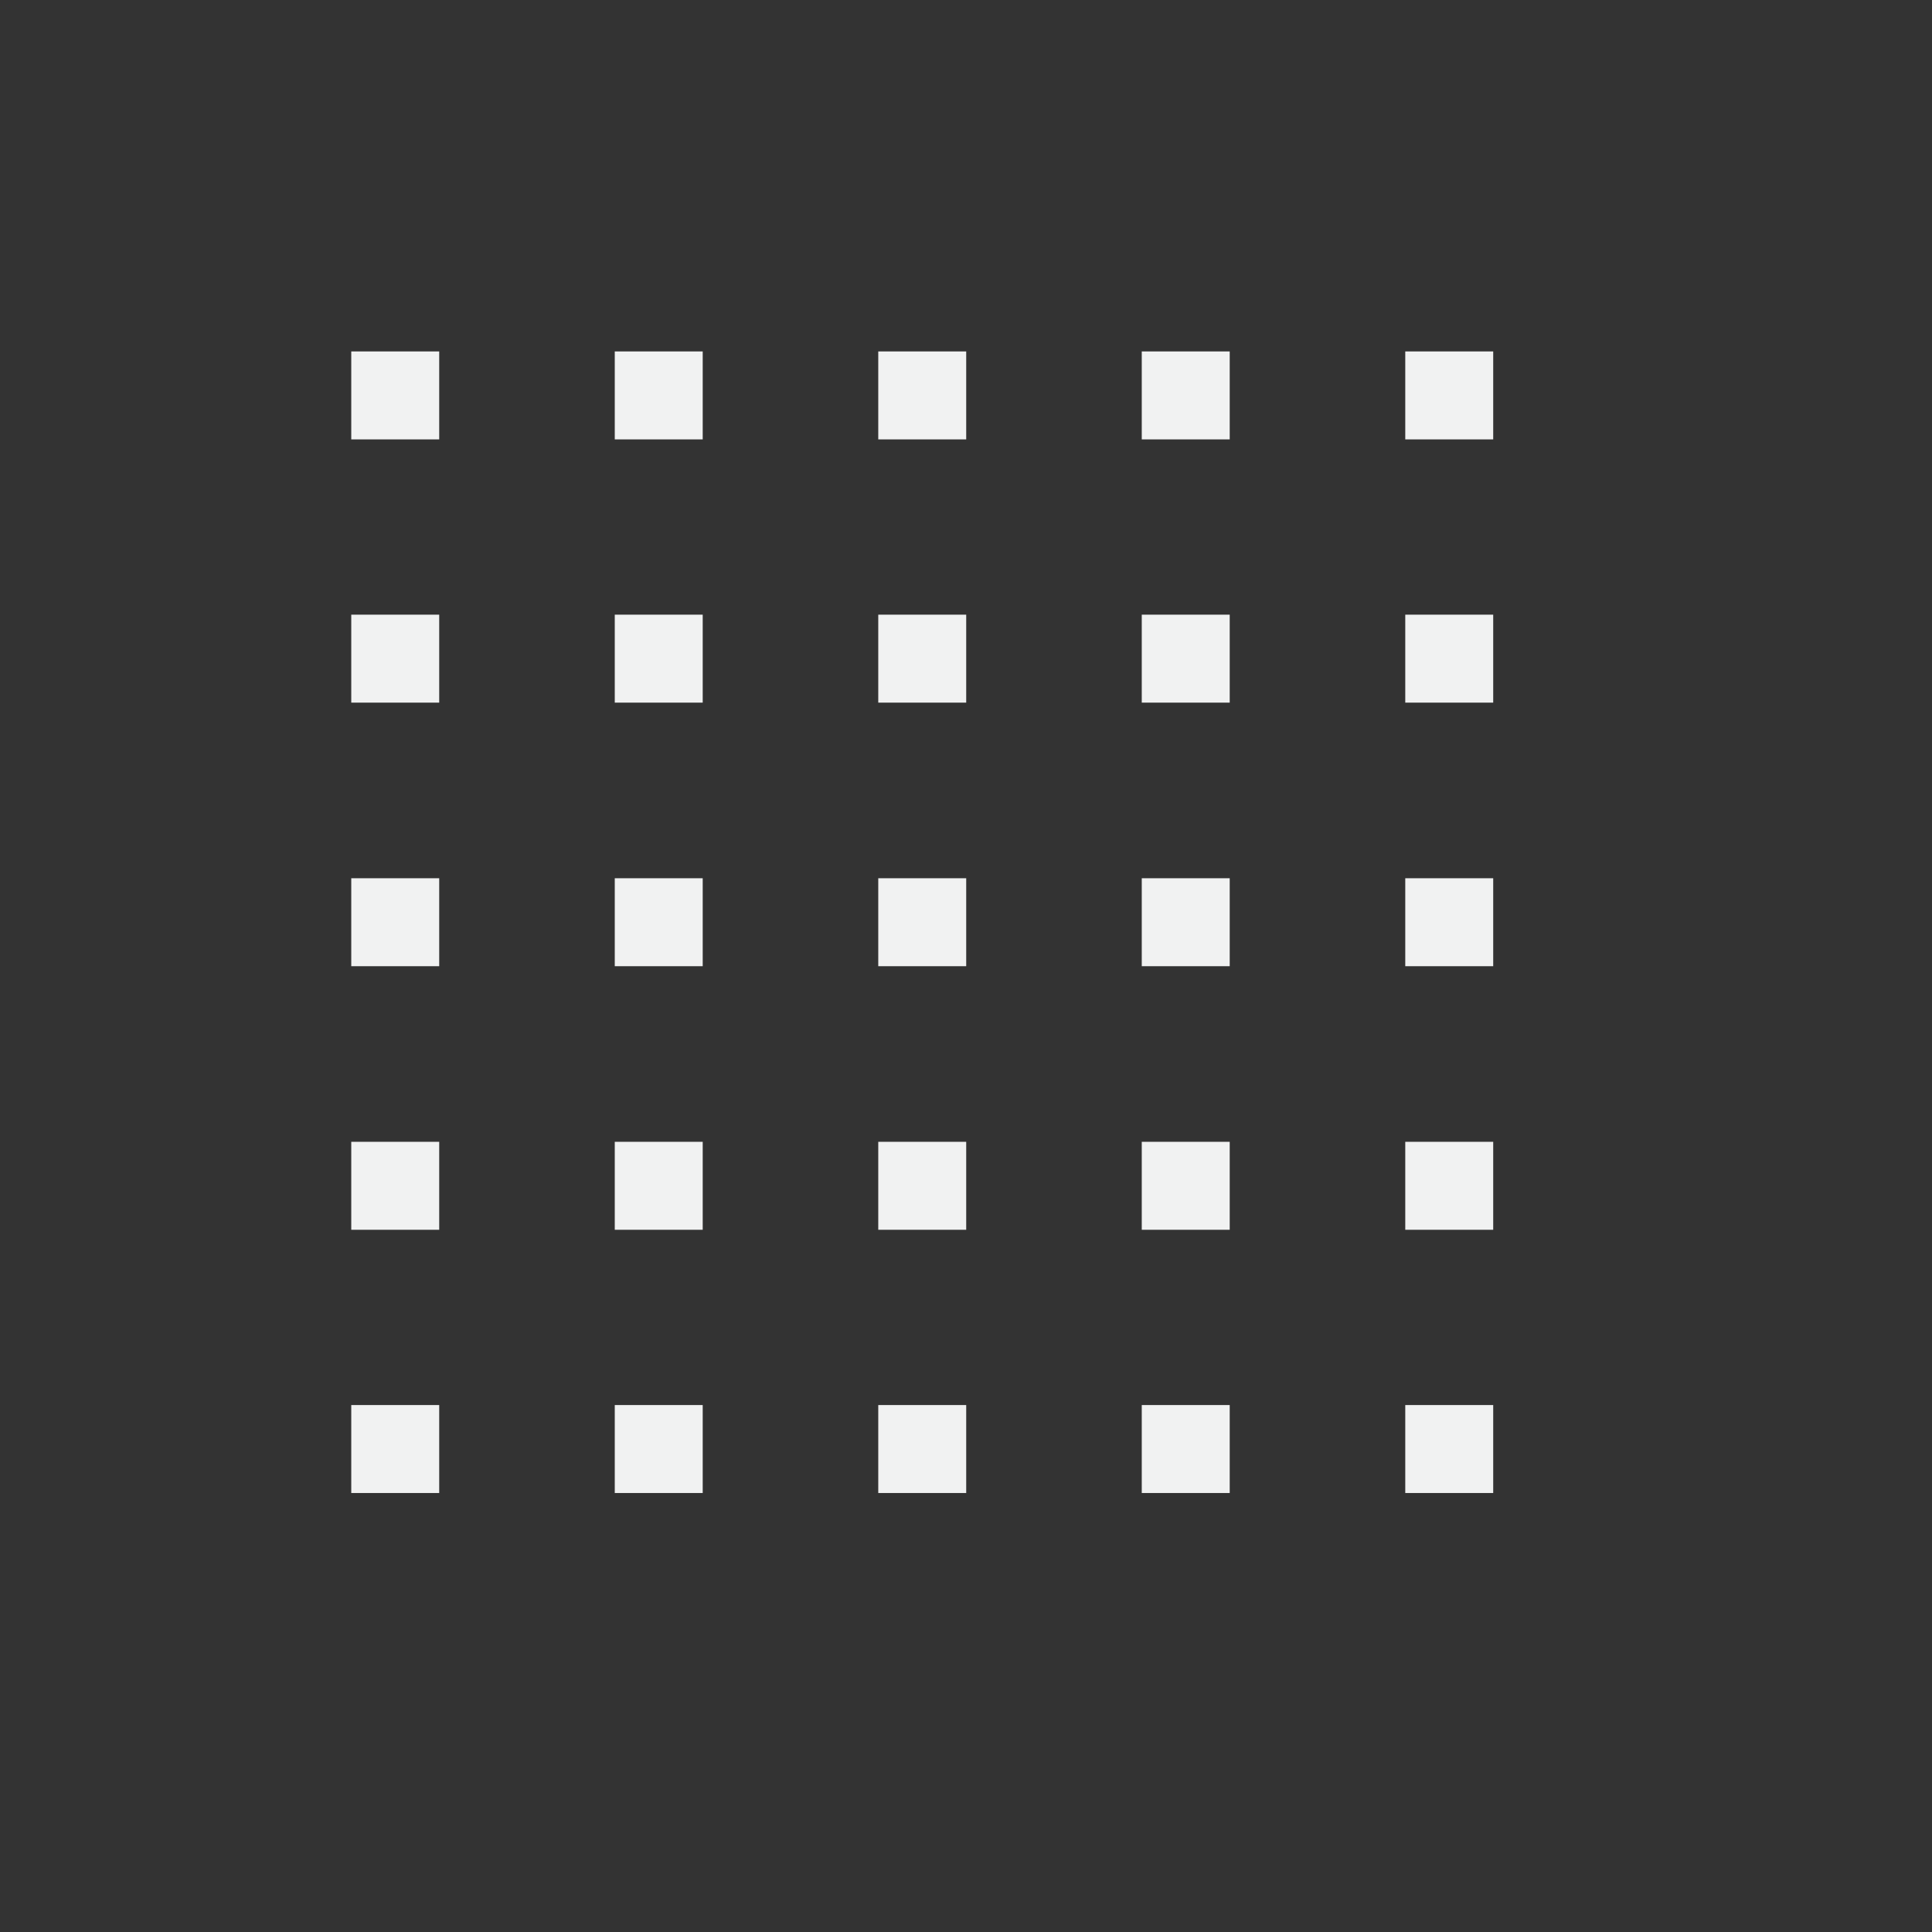 <?xml version="1.0" encoding="UTF-8" standalone="no"?>
<svg xmlns="http://www.w3.org/2000/svg" viewBox="-3 -3 22 22" version="1.1">
 <rect x="-3" y="-3" width="22" height="22" fill="#333333" stroke="none"/>
 <g fill="#f1f2f2" transform="matrix(3.779 0 0 3.78 .006 .019)">
  <rect height=".265" width=".265" y=".26" x=".263"/>
  <rect height=".265" width=".265" y=".26" x="1.057"/>
  <rect height=".265" width=".265" y=".26" x="1.851"/>
  <rect height=".265" width=".265" y=".26" x="2.645"/>
  <rect height=".265" width=".265" y=".26" x="3.439"/>
  <rect height=".265" width=".265" y="1.053" x=".263"/>
  <rect height=".265" width=".265" y="1.053" x="1.057"/>
  <rect height=".265" width=".265" y="1.053" x="1.851"/>
  <rect height=".265" width=".265" y="1.053" x="2.645"/>
  <rect height=".265" width=".265" y="1.053" x="3.439"/>
  <rect height=".265" width=".265" y="1.847" x=".263"/>
  <rect height=".265" width=".265" y="1.847" x="1.057"/>
  <rect height=".265" width=".265" y="1.847" x="1.851"/>
  <rect height=".265" width=".265" y="1.847" x="2.645"/>
  <rect height=".265" width=".265" y="1.847" x="3.439"/>
  <rect height=".265" width=".265" y="2.641" x=".263"/>
  <rect height=".265" width=".265" y="2.641" x="1.057"/>
  <rect height=".265" width=".265" y="2.641" x="1.851"/>
  <rect height=".265" width=".265" y="2.641" x="2.645"/>
  <rect height=".265" width=".265" y="2.641" x="3.439"/>
  <rect height=".265" width=".265" y="3.434" x=".263"/>
  <rect height=".265" width=".265" y="3.434" x="1.057"/>
  <rect height=".265" width=".265" y="3.434" x="1.851"/>
  <rect height=".265" width=".265" y="3.434" x="2.645"/>
  <rect height=".265" width=".265" y="3.434" x="3.439"/>
 </g>
</svg>
